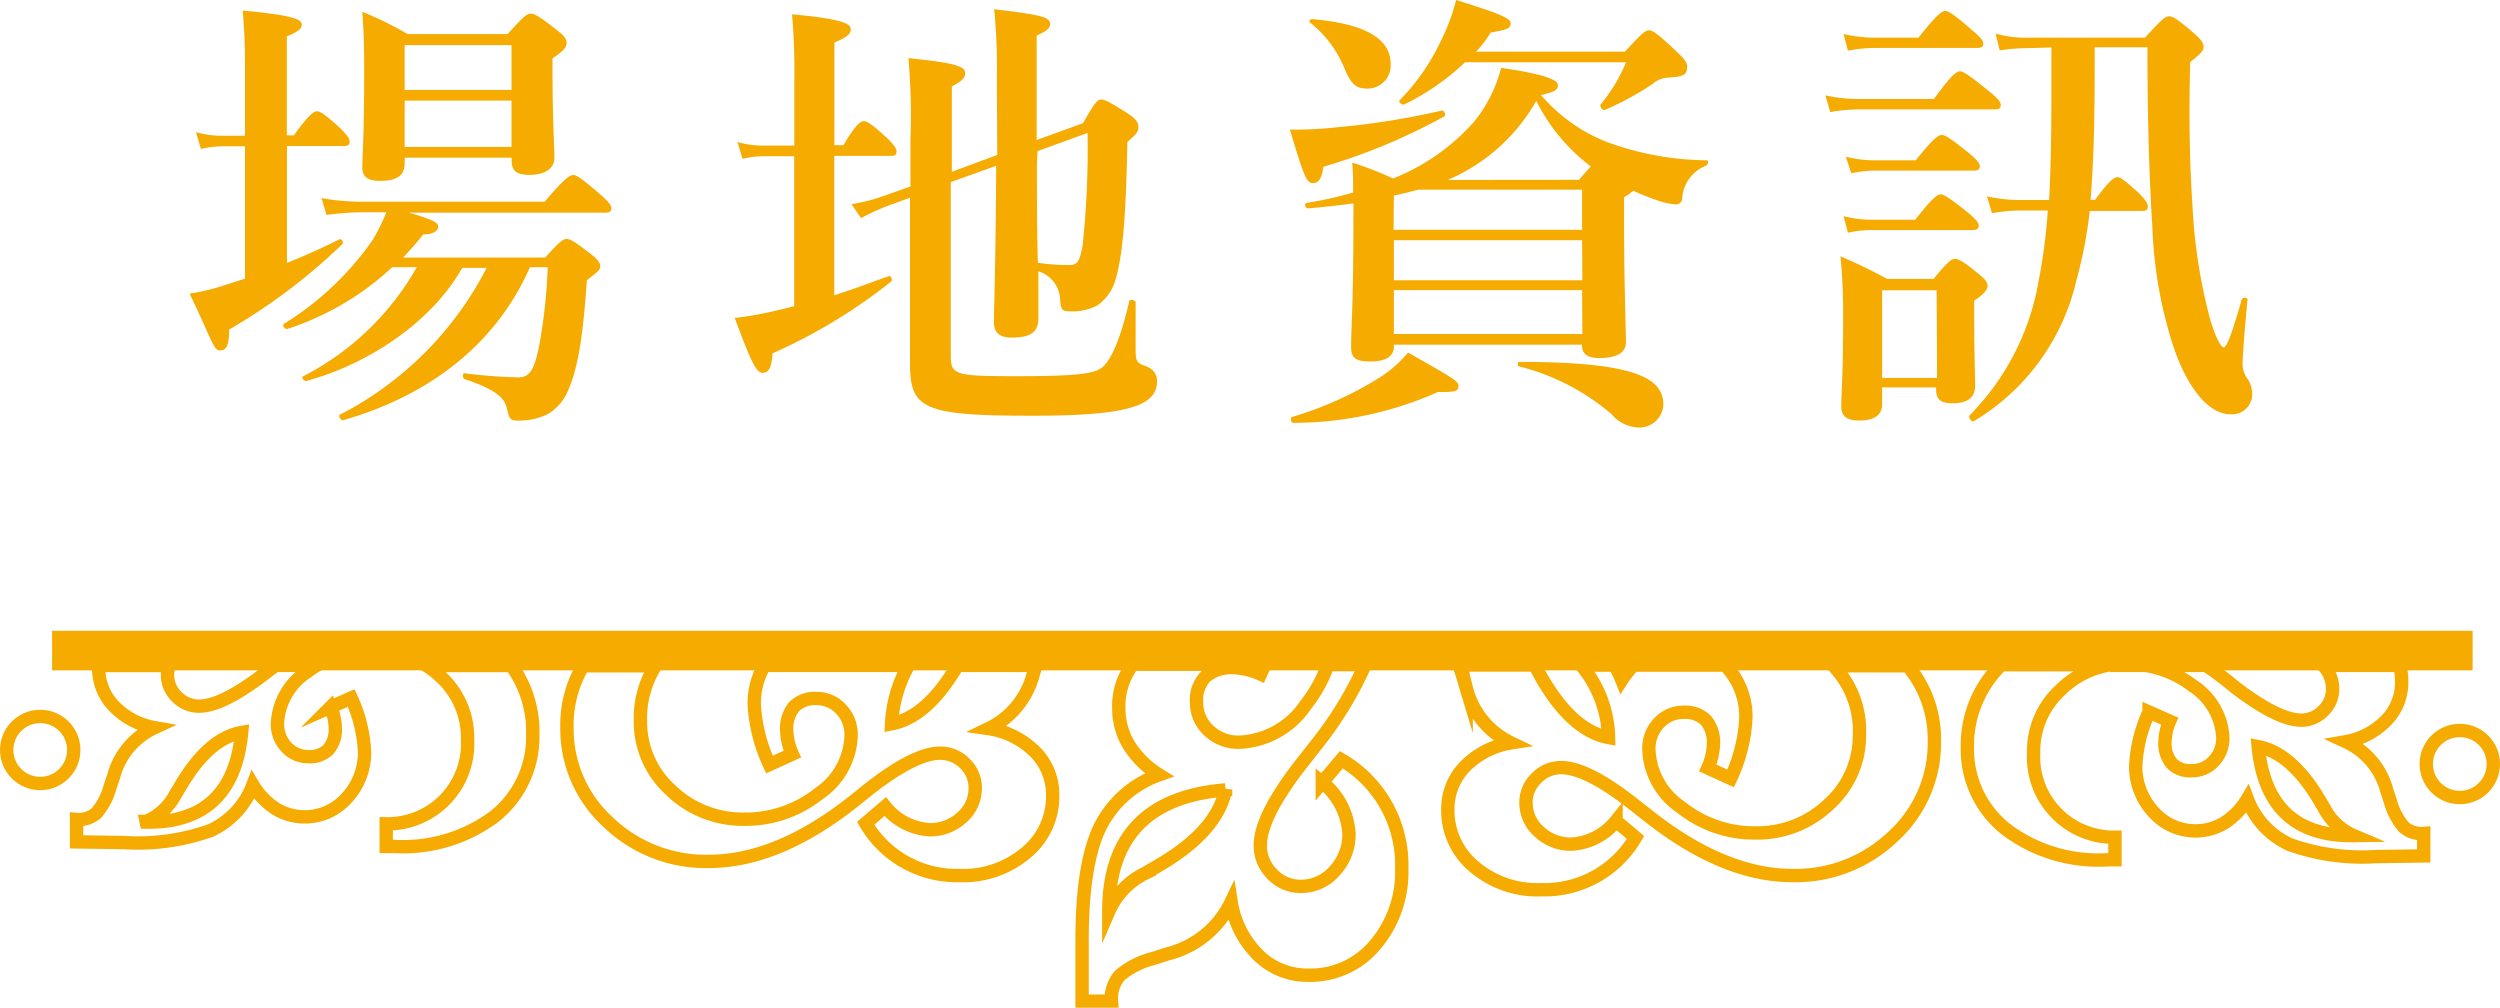 <svg xmlns="http://www.w3.org/2000/svg" viewBox="0 0 187.14 75.43"><defs><style>.cls-1,.cls-2{fill:none;}.cls-2,.cls-3{stroke:#f5ab00;stroke-miterlimit:10;}.cls-3{fill:#136e9f;}.cls-4{fill:#f5ab00;}</style></defs><title>資產 54</title><g id="圖層_2" data-name="圖層 2"><g id="圖層_1-2" data-name="圖層 1"><path class="cls-1" d="M167.42,51.55q3.13,2.39,4.85,2.37a2.3,2.3,0,0,0,1.65-.72,2.25,2.25,0,0,0,.68-1.66,2.52,2.52,0,0,0-.71-1.72h-4.78a6.79,6.79,0,0,0-.57.56l-.68-.56h-2.79q.64.43,1.3.93Z"/><path class="cls-1" d="M176.2,62.59A4.43,4.43,0,0,1,174,60.53l-.29-.49q-2.13-3.67-4.64-4.11Q169.69,62.69,176.2,62.59Z"/><path class="cls-1" d="M13.22,52.14a2.29,2.29,0,0,0,1.65.72q1.72,0,4.85-2.37l.89-.68h-8a2.58,2.58,0,0,0-.1.66A2.24,2.24,0,0,0,13.22,52.14Z"/><path class="cls-1" d="M94.37,50.55a5.38,5.38,0,0,0-2-.48,3,3,0,0,0-2.1.65,2.51,2.51,0,0,0-.69,1.92,2.82,2.82,0,0,0,.92,2.14,3.17,3.17,0,0,0,2.26.87,6.3,6.3,0,0,0,5-2.81,10.26,10.26,0,0,0,1.65-3H94.71Z"/><path class="cls-1" d="M71.67,49.81H68a9.92,9.92,0,0,0-1.26,4.37C68.53,53.84,70.17,52.37,71.67,49.81Z"/><path class="cls-1" d="M115,50l.32.55q2.32,4.12,5.11,4.65a8.71,8.71,0,0,0-2.05-5.42h-3.52C114.88,49.89,114.93,49.95,115,50Z"/><path class="cls-1" d="M130.69,53.77a12.13,12.13,0,0,1-1.14,4.52l-1.71-.78a4.68,4.68,0,0,0,.42-1.75,2.58,2.58,0,0,0-.56-1.82,2.18,2.18,0,0,0-1.66-.6,2.45,2.45,0,0,0-1.86.8,2.75,2.75,0,0,0-.75,2,5.46,5.46,0,0,0,2.43,4.33,8.76,8.76,0,0,0,5.54,1.9,7.73,7.73,0,0,0,5.51-2.15A6.9,6.9,0,0,0,139.2,55a7,7,0,0,0-1.8-5l-.17-.17h-8.09l.11.11A5.53,5.53,0,0,1,130.69,53.77Z"/><path class="cls-1" d="M122.28,49.81h-1.42a8.61,8.61,0,0,1,.54,1.11A7.39,7.39,0,0,1,122.28,49.81Z"/><path class="cls-1" d="M13.46,59l-.3.49a4.42,4.42,0,0,1-2.21,2.06q6.51.09,7.15-6.66Q15.58,55.32,13.46,59Z"/><path class="cls-1" d="M50.23,59.13a7.73,7.73,0,0,0,5.51,2.16,8.76,8.76,0,0,0,5.55-1.9,5.45,5.45,0,0,0,2.43-4.33,2.75,2.75,0,0,0-.75-2,2.44,2.44,0,0,0-1.85-.8,2.18,2.18,0,0,0-1.66.6,2.58,2.58,0,0,0-.56,1.81,4.64,4.64,0,0,0,.42,1.75l-1.71.78a12.13,12.13,0,0,1-1.14-4.52,5.61,5.61,0,0,1,.76-2.9H49.07a7.38,7.38,0,0,0-1.12,4.12A6.9,6.9,0,0,0,50.23,59.13Z"/><path class="cls-1" d="M65.77,49.81h-.06l0,.06Z"/><path class="cls-1" d="M85.73,65.41l.64-.37q4.76-2.68,5.38-5.9Q83,59.83,83,68.22A5.71,5.71,0,0,1,85.73,65.41Z"/><circle class="cls-2" cx="3.01" cy="56.14" r="2.51"/><path class="cls-2" d="M66.74,54.18A9.92,9.92,0,0,1,68,49.81H65.77l0,.06,0-.06H57.22a5.61,5.61,0,0,0-.76,2.9,12.13,12.13,0,0,0,1.14,4.52l1.71-.78a4.64,4.64,0,0,1-.42-1.75,2.58,2.58,0,0,1,.56-1.81,2.18,2.18,0,0,1,1.66-.6,2.44,2.44,0,0,1,1.85.8,2.75,2.75,0,0,1,.75,2,5.45,5.45,0,0,1-2.43,4.33,8.76,8.76,0,0,1-5.55,1.9,7.73,7.73,0,0,1-5.51-2.16,6.9,6.9,0,0,1-2.28-5.2,7.38,7.38,0,0,1,1.12-4.12H43.64a8.75,8.75,0,0,0-1.2,4.59,9.45,9.45,0,0,0,3.09,7.12,10.54,10.54,0,0,0,7.53,2.93q5.13,0,10.77-4.44L65,59.1q3.46-2.72,5.38-2.72a2.55,2.55,0,0,1,1.85.78A2.5,2.5,0,0,1,73,59a2.87,2.87,0,0,1-1,2.19,3.44,3.44,0,0,1-2.41.92,4.62,4.62,0,0,1-3.33-1.73L64.8,61.63a7.9,7.9,0,0,0,7,3.91,7.3,7.3,0,0,0,5-1.7,5.45,5.45,0,0,0,2-4.3,4.54,4.54,0,0,0-1.28-3.22A6.21,6.21,0,0,0,74,54.54a6.24,6.24,0,0,0,3.36-4.14l.19-.59H71.67C70.17,52.37,68.53,53.84,66.74,54.18Z"/><path class="cls-2" d="M83.84,73a6.3,6.3,0,0,1,2.44-1.24l1.1-.35a7.21,7.21,0,0,0,4.78-3.89,7.15,7.15,0,0,0,2.05,4A5.23,5.23,0,0,0,97.93,73a6.3,6.3,0,0,0,5-2.26,8.41,8.41,0,0,0,2-5.73,9.12,9.12,0,0,0-4.52-8.14l-1.43,1.69a5.33,5.33,0,0,1,2,3.84,4,4,0,0,1-1.07,2.79,3.32,3.32,0,0,1-2.54,1.16,2.9,2.9,0,0,1-2.13-.91,3,3,0,0,1-.9-2.14q0-2.22,3.14-6.21l1.05-1.34a27.59,27.59,0,0,0,3.66-6H99.4a10.26,10.26,0,0,1-1.65,3,6.3,6.3,0,0,1-5,2.81,3.17,3.17,0,0,1-2.26-.87,2.82,2.82,0,0,1-.92-2.14,2.51,2.51,0,0,1,.69-1.92,3,3,0,0,1,2.1-.65,5.38,5.38,0,0,1,2,.48l.34-.74H84.8A5.14,5.14,0,0,0,83.75,53a5.28,5.28,0,0,0,.75,2.76A7,7,0,0,0,86.76,58a7.89,7.89,0,0,0-4.46,4Q81,64.77,81,70.37v4.57H83.2A2.6,2.6,0,0,1,83.84,73Zm7.9-13.9q-.62,3.23-5.38,5.9l-.64.37A5.71,5.71,0,0,0,83,68.22Q83,59.83,91.74,59.13Z"/><path class="cls-2" d="M33,50.66a6.18,6.18,0,0,1,2,4.69,6,6,0,0,1-6.09,6.32l0,1.69h.56a11.44,11.44,0,0,0,7.54-2.24A7.59,7.59,0,0,0,39.88,55a8.38,8.38,0,0,0-1.6-5.18H31.92A7.34,7.34,0,0,1,33,50.66Z"/><path class="cls-2" d="M19.72,50.49q-3.13,2.39-4.85,2.37a2.29,2.29,0,0,1-1.65-.72,2.24,2.24,0,0,1-.68-1.66,2.58,2.58,0,0,1,.1-.66H7.39s0,.07,0,.11a4.06,4.06,0,0,0,1.11,2.9,5.57,5.57,0,0,0,3.07,1.64,5.59,5.59,0,0,0-3.07,3.67L8.21,59a4.89,4.89,0,0,1-1,1.87,2,2,0,0,1-1.48.47l0,1.68,3.54.05a16.18,16.18,0,0,0,6.49-.9,6.1,6.1,0,0,0,3.17-3.41,5.45,5.45,0,0,0,1.71,1.78,4.19,4.19,0,0,0,5.3-.79,5,5,0,0,0,1.35-3.43,10.85,10.85,0,0,0-1-4.07l-1.54.68a4.19,4.19,0,0,1,.35,1.57,2.31,2.31,0,0,1-.53,1.62,2,2,0,0,1-1.5.52,2.18,2.18,0,0,1-1.65-.74,2.47,2.47,0,0,1-.65-1.76A4.89,4.89,0,0,1,23,50.28c.23-.17.46-.33.7-.47H20.62Zm-8.78,11a4.42,4.42,0,0,0,2.21-2.06l.3-.49q2.13-3.67,4.64-4.11Q17.45,61.63,10.95,61.54Z"/><circle class="cls-2" cx="184.13" cy="57.19" r="2.51"/><path class="cls-2" d="M137.39,50a7,7,0,0,1,1.8,5,6.9,6.9,0,0,1-2.28,5.2,7.73,7.73,0,0,1-5.51,2.15,8.76,8.76,0,0,1-5.54-1.9,5.46,5.46,0,0,1-2.43-4.33,2.75,2.75,0,0,1,.75-2,2.45,2.45,0,0,1,1.86-.8,2.18,2.18,0,0,1,1.66.6,2.58,2.58,0,0,1,.56,1.82,4.68,4.68,0,0,1-.42,1.75l1.71.78a12.13,12.13,0,0,0,1.14-4.52,5.53,5.53,0,0,0-1.45-3.85l-.11-.11h-6.85a7.39,7.39,0,0,0-.88,1.11,8.61,8.61,0,0,0-.54-1.11h-2.5a8.71,8.71,0,0,1,2.05,5.42q-2.79-.53-5.11-4.65L115,50c0-.08-.09-.14-.14-.22H109.2c.08.21.17.44.25.69l.3,1a6.24,6.24,0,0,0,3.36,4.14,6.2,6.2,0,0,0-3.45,1.77,4.54,4.54,0,0,0-1.28,3.22,5.44,5.44,0,0,0,2,4.3,7.28,7.28,0,0,0,5,1.7,7.89,7.89,0,0,0,7.05-3.91l-1.46-1.23a4.62,4.62,0,0,1-3.33,1.73,3.45,3.45,0,0,1-2.41-.92,2.88,2.88,0,0,1-1-2.19,2.5,2.5,0,0,1,.79-1.84,2.55,2.55,0,0,1,1.85-.78q1.92,0,5.38,2.72l1.16.91q5.64,4.45,10.77,4.45a10.55,10.55,0,0,0,7.53-2.93,9.45,9.45,0,0,0,3.09-7.12,8.51,8.51,0,0,0-2-5.65h-5.53Z"/><path class="cls-2" d="M147.27,56a7.6,7.6,0,0,0,2.95,6.12,11.47,11.47,0,0,0,7.54,2.24h.56l0-1.69a6,6,0,0,1-6.09-6.32,6.19,6.19,0,0,1,2-4.69,6.82,6.82,0,0,1,3.76-1.9h-8.18A8.44,8.44,0,0,0,147.27,56Z"/><path class="cls-2" d="M174.61,51.53a2.25,2.25,0,0,1-.68,1.66,2.3,2.3,0,0,1-1.65.72q-1.72,0-4.85-2.37l-1-.8q-.65-.5-1.3-.93h-4.52a7.82,7.82,0,0,1,3.54,1.53,4.9,4.9,0,0,1,2.24,3.85,2.47,2.47,0,0,1-.65,1.76,2.18,2.18,0,0,1-1.65.74,1.93,1.93,0,0,1-1.5-.52,2.31,2.31,0,0,1-.53-1.62,4.22,4.22,0,0,1,.35-1.57l-1.54-.68a10.85,10.85,0,0,0-1,4.07,5,5,0,0,0,1.35,3.43,4.19,4.19,0,0,0,5.3.79,5.43,5.43,0,0,0,1.71-1.78,6.11,6.11,0,0,0,3.17,3.41,16.17,16.17,0,0,0,6.49.9l3.54-.05,0-1.68a2,2,0,0,1-1.48-.47,4.91,4.91,0,0,1-1-1.88l-.28-.85a5.59,5.59,0,0,0-3.07-3.67,5.57,5.57,0,0,0,3.07-1.64,4.06,4.06,0,0,0,1.11-2.9,5.47,5.47,0,0,0-.14-1.17H173.9A2.52,2.52,0,0,1,174.61,51.53ZM173.69,60l.29.49a4.43,4.43,0,0,0,2.21,2.06q-6.5.09-7.15-6.66Q171.56,56.37,173.69,60Z"/><path class="cls-3" d="M157.95,49.81h2.61a8.44,8.44,0,0,0-1.46-.11A8,8,0,0,0,157.95,49.81Z"/><rect class="cls-4" x="3.9" y="47.22" width="181.19" height="2.96"/><path class="cls-4" d="M21.48,19.68c1.36-.54,2.72-1.16,3.94-1.77.14-.07.34.24.2.37a43.83,43.83,0,0,1-8.47,6.39c0,1.12-.17,1.56-.68,1.56s-.61-.82-2.28-4.25a15.65,15.65,0,0,0,2.55-.61l1.6-.51V10.95h-1.7a7.61,7.61,0,0,0-1.6.2l-.37-1.26a6.7,6.7,0,0,0,1.87.27h1.8V4.79c0-1.5-.07-2.79-.17-4,4,.37,4.42.71,4.42,1.05s-.37.58-1.12.88v7.41H22c1.09-1.53,1.5-1.8,1.73-1.8s.65.27,1.73,1.26c.44.44.71.75.71,1s-.1.34-.44.34H21.48ZM39.67,20c-2.55,5.81-7.58,9.62-14,11.46-.17,0-.37-.34-.24-.41a25.42,25.42,0,0,0,11-11H34.6c-2.21,3.94-6.87,7.17-11.69,8.47-.17,0-.37-.27-.24-.34A20.57,20.57,0,0,0,31.2,20H29.36a21,21,0,0,1-7.85,4.62c-.17.07-.41-.27-.27-.37A22.43,22.43,0,0,0,27.87,18a13.61,13.61,0,0,0,1.05-2.11H27.09a20.48,20.48,0,0,0-2.65.2l-.37-1.26a17.06,17.06,0,0,0,3,.27h13.7c1.5-1.77,1.9-2,2.14-2s.65.27,2,1.43c.58.51.85.82.85,1.05s-.1.34-.44.34H30.62c1.84.54,2.18.75,2.18,1.05s-.37.58-1.12.58c-.48.61-1,1.19-1.5,1.73H40.82c1.05-1.19,1.33-1.39,1.6-1.39s.61.2,1.8,1.12c.51.41.71.65.71.92s-.1.34-1,1.05c-.27,4-.65,6.53-1.36,8.13A3.68,3.68,0,0,1,41,31a4.84,4.84,0,0,1-2.31.48c-.48,0-.58-.14-.75-.92s-.88-1.43-3.16-2.18c-.17-.07-.17-.48,0-.44a38,38,0,0,0,4,.31c.88,0,1.22-.54,1.6-2.48A40.44,40.44,0,0,0,41,20Zm-9.38-7.75c0,.88-.58,1.29-1.84,1.29-.82,0-1.33-.24-1.33-1s.14-2.45.14-6.9c0-1.9,0-2.82-.14-4.76a28.27,28.27,0,0,1,3.4,1.67H38c1.19-1.33,1.46-1.53,1.73-1.53s.65.2,1.9,1.19c.58.44.78.68.78,1s-.2.58-1.05,1.16V5.54c0,3.2.14,5.58.14,6.29s-.61,1.26-1.87,1.26c-1,0-1.33-.31-1.33-1.12V11.8h-8Zm8-8.87h-8V6.73h8Zm0,4.15h-8V11h8Z"/><path class="cls-4" d="M62.45,22.1c1.43-.44,2.86-1,4.08-1.43.17-.07.31.31.17.41a40.89,40.89,0,0,1-8.87,5.37c-.07,1.05-.27,1.46-.75,1.46S56.19,27,55,23.8a24,24,0,0,0,2.92-.51c.48-.1,1-.24,1.53-.37V11.69H57.18a7.61,7.61,0,0,0-1.6.2l-.37-1.26a6.65,6.65,0,0,0,1.84.27h2.41v-5a47.66,47.66,0,0,0-.17-4.83c4,.37,4.39.75,4.39,1.12s-.27.58-1.22,1v7.68h.68c.88-1.53,1.29-1.8,1.53-1.8s.65.27,1.73,1.26c.44.44.71.75.71,1s-.1.34-.44.34H62.45Zm12.17-16a46.52,46.52,0,0,0-.2-5.41c3.71.44,4.18.61,4.18,1.12,0,.31-.24.51-1,.85v7.82l3.47-1.26c.88-1.56,1.09-1.77,1.36-1.77s.61.17,2,1.05c.54.37.78.61.78,1s-.14.54-.82,1.12c-.1,5.2-.31,8.29-.85,10.17a3.51,3.51,0,0,1-1.39,2.07,4,4,0,0,1-2.11.44c-.51,0-.61-.1-.68-.78a2.3,2.3,0,0,0-1.63-2.21c0,1.6,0,2.79,0,3.5,0,1.05-.58,1.46-2,1.46-.88,0-1.33-.34-1.33-1.16s.14-4.59.17-11.7l-3.4,1.22v13c0,1.46.37,1.53,5,1.53,4.39,0,5.75-.17,6.36-.68s1.33-2,2-4.93c0-.17.48-.1.48.07,0,1.19,0,2.35,0,3.54,0,.85.07,1,.68,1.22s.92.58.92,1.16c0,.88-.51,1.5-1.73,1.9-1.43.48-3.84.68-7.55.68-8.19,0-9.21-.48-9.21-3.91,0-5.27,0-9.08,0-12.41l-1.67.61a16.18,16.18,0,0,0-2,.92l-.71-1.05a13,13,0,0,0,2.41-.61l2-.71V10.54A49,49,0,0,0,68,4.35c3.3.34,4.25.58,4.25,1.12,0,.34-.2.58-1,1v6.39l3.4-1.26Zm3,6.12c0,2.48,0,5,.07,7.45a15.23,15.23,0,0,0,2.35.17c.65,0,.78-.31,1-1.46a68.38,68.38,0,0,0,.37-8.43l-3.74,1.36Z"/><path class="cls-4" d="M99.07,12.48c-.14.88-.34,1.22-.78,1.22s-.61-.2-1.73-4a28.21,28.21,0,0,0,3.5-.17,57.5,57.5,0,0,0,7.89-1.26c.17,0,.31.37.17.44A44.82,44.82,0,0,1,99.07,12.48Zm8.57,16.86a26.47,26.47,0,0,1-10.84,2.31c-.17,0-.24-.41-.07-.44a26.37,26.37,0,0,0,6.22-2.75,9.3,9.3,0,0,0,2.45-2.07c3.77,2.14,3.77,2.14,3.77,2.58C109.16,29.24,109,29.37,107.63,29.34Zm-6.32-14.11c-1.09.14-2.21.27-3.43.37-.17,0-.27-.37-.1-.41a26.49,26.49,0,0,0,3.5-.78c0-.75,0-1.5-.07-2.24a26.28,26.28,0,0,1,3.06,1.19,15.89,15.89,0,0,0,6.09-4.28,10.59,10.59,0,0,0,2-4c3,.44,4.25.85,4.25,1.29s-.37.51-1.26.75a12.45,12.45,0,0,0,4.9,3.5A22.22,22.22,0,0,0,127.76,12c.17,0,.1.34-.07.41a2.8,2.8,0,0,0-1.77,2.52.48.48,0,0,1-.51.37,5.65,5.65,0,0,1-1.46-.34c-.58-.2-1.16-.44-1.7-.68a3.26,3.26,0,0,1-.68.48v1.77c0,4.73.14,8,.14,9.08,0,.82-.71,1.19-2,1.19-.85,0-1.29-.27-1.29-1H104.34v.14c0,.75-.61,1.12-1.77,1.12s-1.43-.31-1.43-1.12c0-1.53.17-3.09.17-9.35Zm1-8.6c-.78,0-1.16-.31-1.63-1.39A8.43,8.43,0,0,0,98.08,1.7c-.14-.1,0-.27.14-.27,3.91.34,5.88,1.43,5.88,3.37A1.73,1.73,0,0,1,102.33,6.63Zm2,10.57h14.11v-3H106.14c-.61.17-1.19.31-1.8.44Zm14.11.78H104.34v3h14.11Zm0,3.74H104.34V25h14.11ZM109.67,4.66a18.16,18.16,0,0,1-4.56,3.16c-.14.07-.48-.2-.34-.31a16.2,16.2,0,0,0,3.09-4.45A15.08,15.08,0,0,0,109,0c3.2,1,4.08,1.36,4.08,1.73s-.17.48-1.5.71a8,8,0,0,1-1.09,1.43h11.15c1.26-1.39,1.53-1.6,1.8-1.6s.58.2,2,1.53c.65.61.85.88.85,1.16,0,.61-.17.78-1.43.85a1.89,1.89,0,0,0-1.16.48,22.55,22.55,0,0,1-3.57,1.94c-.17.07-.41-.27-.31-.41a12.43,12.43,0,0,0,1.9-3.16Zm8.53,8.8c.37-.44.68-.78.88-1A14,14,0,0,1,115,7.55a13.87,13.87,0,0,1-6.63,5.92ZM122.63,32a2.77,2.77,0,0,1-2-1,17,17,0,0,0-6.9-3.57c-.17,0-.14-.34,0-.34,8.81,0,10.78,1.26,10.78,3.2A1.79,1.79,0,0,1,122.63,32Z"/><path class="cls-4" d="M136.64,7.14a11.42,11.42,0,0,0,2.45.27h5.68c1.29-1.8,1.7-2.07,1.94-2.07s.68.27,2.14,1.46c.65.51.92.82.92,1.05s-.1.34-.44.34H139.08a12.52,12.52,0,0,0-2.07.2ZM140.89,29v1.26c0,.82-.61,1.22-1.73,1.22-.88,0-1.33-.31-1.33-1.05,0-1.09.14-2.21.14-6.63a42.46,42.46,0,0,0-.2-4.62c1.67.75,1.9.85,3.5,1.7h3.47c1.05-1.29,1.33-1.5,1.6-1.5s.65.2,1.73,1.09c.51.41.71.65.71.92s-.2.58-1,1.12v1.05c0,2.75.07,4.69.07,5.3,0,.92-.58,1.33-1.73,1.33-.78,0-1.19-.27-1.19-1V29ZM138,2.55a10.29,10.29,0,0,0,2.31.27h3.3c1.36-1.73,1.77-2,2-2s.68.27,2,1.43c.58.48.85.78.85,1s-.1.34-.44.34h-7.75a11,11,0,0,0-1.94.2Zm0,13.63a8.52,8.52,0,0,0,2.11.27h3.26c1.26-1.63,1.67-1.9,1.9-1.9s.68.27,2,1.33c.58.48.85.78.85,1s-.1.34-.44.34H140a8.19,8.19,0,0,0-1.67.2Zm.17-4.45a8.52,8.52,0,0,0,2.11.27h3.13c1.29-1.63,1.7-1.9,1.94-1.9s.68.27,2,1.33c.58.48.85.78.85,1s-.1.34-.44.34h-7.45a8.81,8.81,0,0,0-1.73.2Zm6.8,10h-4.08v6.56H145ZM152,3.6a15.24,15.24,0,0,0-2.31.17l-.31-1.26a8.27,8.27,0,0,0,2.62.31h8.57c1.26-1.39,1.53-1.6,1.8-1.6s.58.17,1.8,1.22c.54.44.78.78.78,1.05s-.1.44-1,1.16c-.1,3.64-.07,7.11.17,10.74A40.45,40.45,0,0,0,165.47,24c.37,1.19.75,2,1,2s.75-1.5,1.33-3.57c.07-.2.48-.17.44,0-.31,3.23-.37,4.52-.37,4.79a1.89,1.89,0,0,0,.41,1.19,2.17,2.17,0,0,1,.31,1,1.51,1.51,0,0,1-1.63,1.6c-1.6,0-3.2-1.9-4.28-5.1a32.69,32.69,0,0,1-1.56-8.87c-.2-3.16-.37-7.38-.37-13.5H156.8c0,3.81,0,7.62-.31,11.42h.34c1.05-1.43,1.43-1.7,1.67-1.7s.58.27,1.6,1.19c.44.44.68.75.68,1s-.1.34-.41.34h-3.94a33.43,33.43,0,0,1-1,5.2,16.62,16.62,0,0,1-7.68,10.54c-.17.1-.44-.31-.31-.44A18.88,18.88,0,0,0,152.61,21a42.26,42.26,0,0,0,.68-5.24h-2.18a12.15,12.15,0,0,0-2,.2l-.37-1.26a11.13,11.13,0,0,0,2.41.27h2.24c.2-3.81.17-7.62.17-11.42Z"/></g></g></svg>